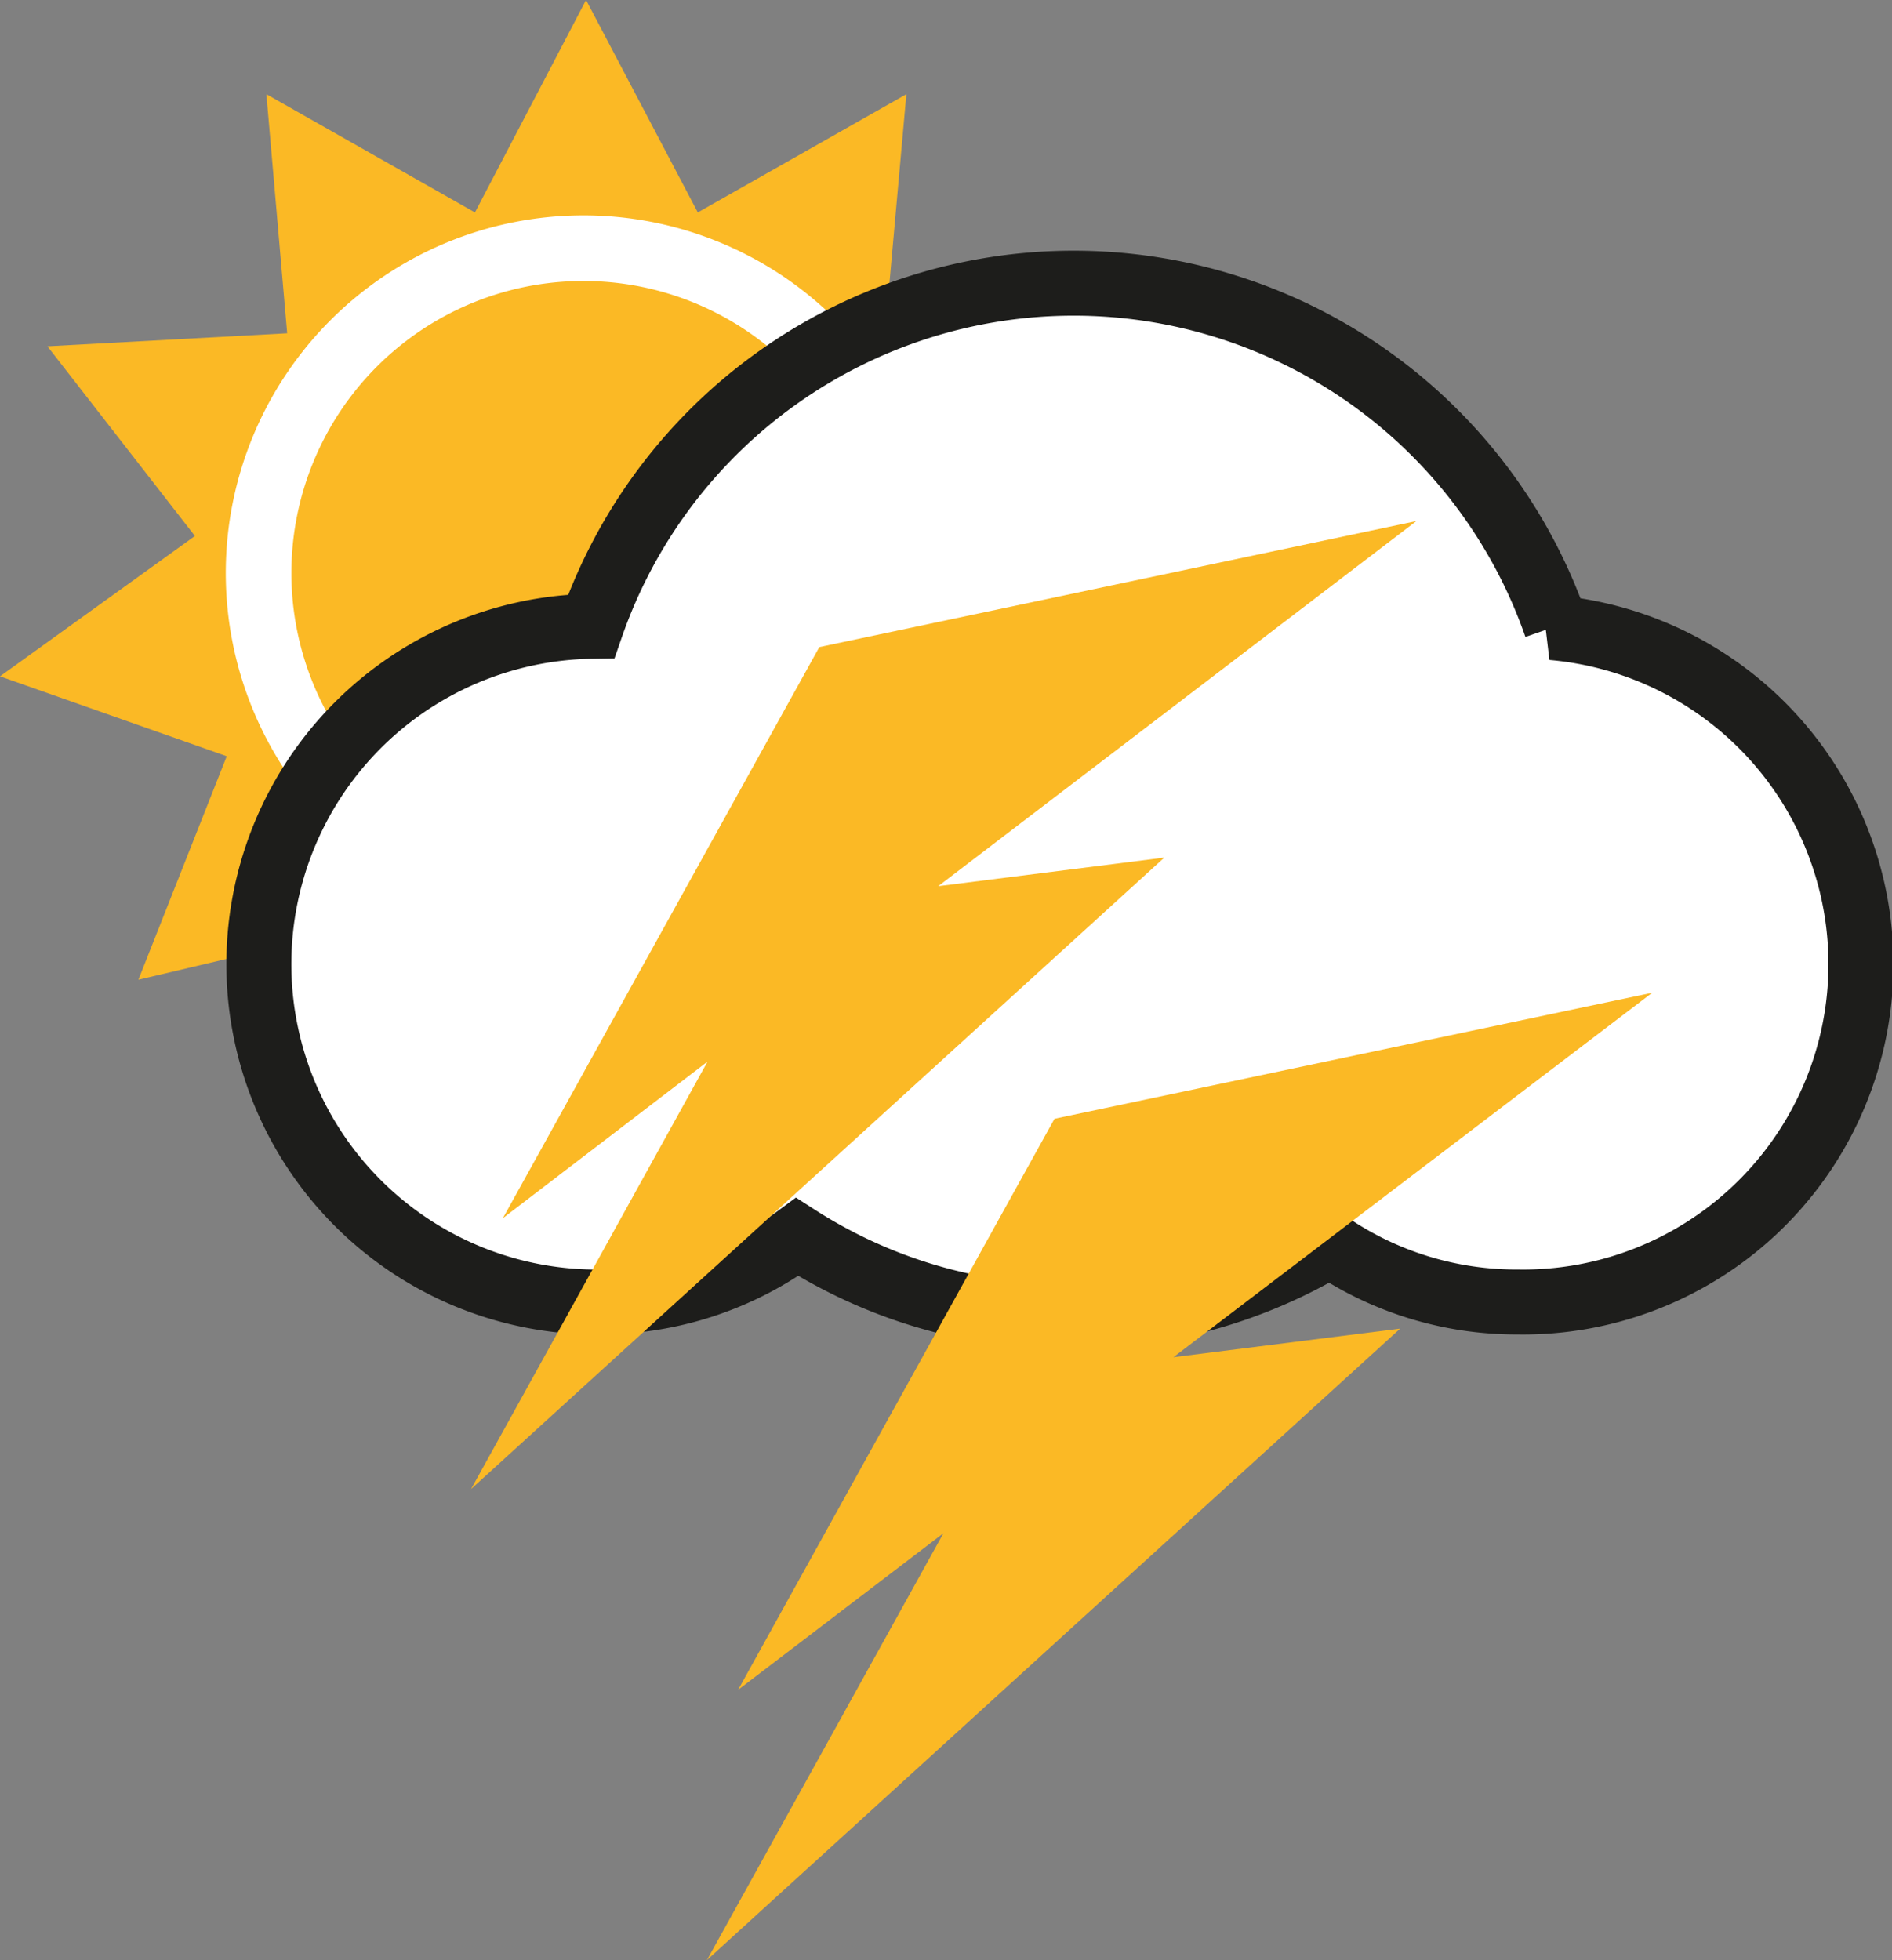<svg id="Layer_1_copy" data-name="Layer 1 copy" xmlns="http://www.w3.org/2000/svg" viewBox="0 0 29.12 30.17"><rect x="0" y="0" width="29.12" height="30.17" fill="#808080" stroke="none"/><polygon points="9.02 0 10.74 3.27 13.95 1.45 13.62 5.13 17.31 5.33 15.05 8.25 18.04 10.41 14.56 11.64 15.91 15.08 12.31 14.23 11.59 17.86 9.02 15.2 6.45 17.86 5.73 14.23 2.13 15.08 3.49 11.64 0 10.41 3 8.25 0.73 5.33 4.42 5.13 4.1 1.45 7.31 3.27 9.02 0" fill="#fbb925"/><path d="M17.53,13.35a5,5,0,1,0-5,5A5,5,0,0,0,17.53,13.35Z" transform="translate(-3.55 -4.53)" fill="#fbb925" stroke="#fff" stroke-width="1.01"/><path d="M27.5,14.17a7.86,7.86,0,0,0-14.85,0,5.2,5.2,0,0,0,.17,10.4,5.13,5.13,0,0,0,3-1,7.74,7.74,0,0,0,4.2,1.23,7.84,7.84,0,0,0,4-1.11,5.11,5.11,0,0,0,2.89.88,5.2,5.2,0,0,0,.53-10.38Z" transform="translate(-3.55 -4.53)" fill="#fff" stroke="#1d1d1b"/><polygon points="25.43 15.28 16.23 17.22 11.36 26.01 14.52 23.6 10.88 30.17 21.55 20.45 18.06 20.89 25.43 15.28" fill="#fbb925"/><polygon points="21.8 8.02 12.61 9.96 7.74 18.75 10.89 16.34 7.25 22.92 17.92 13.2 14.44 13.64 21.8 8.02" fill="#fbb925"/></svg>